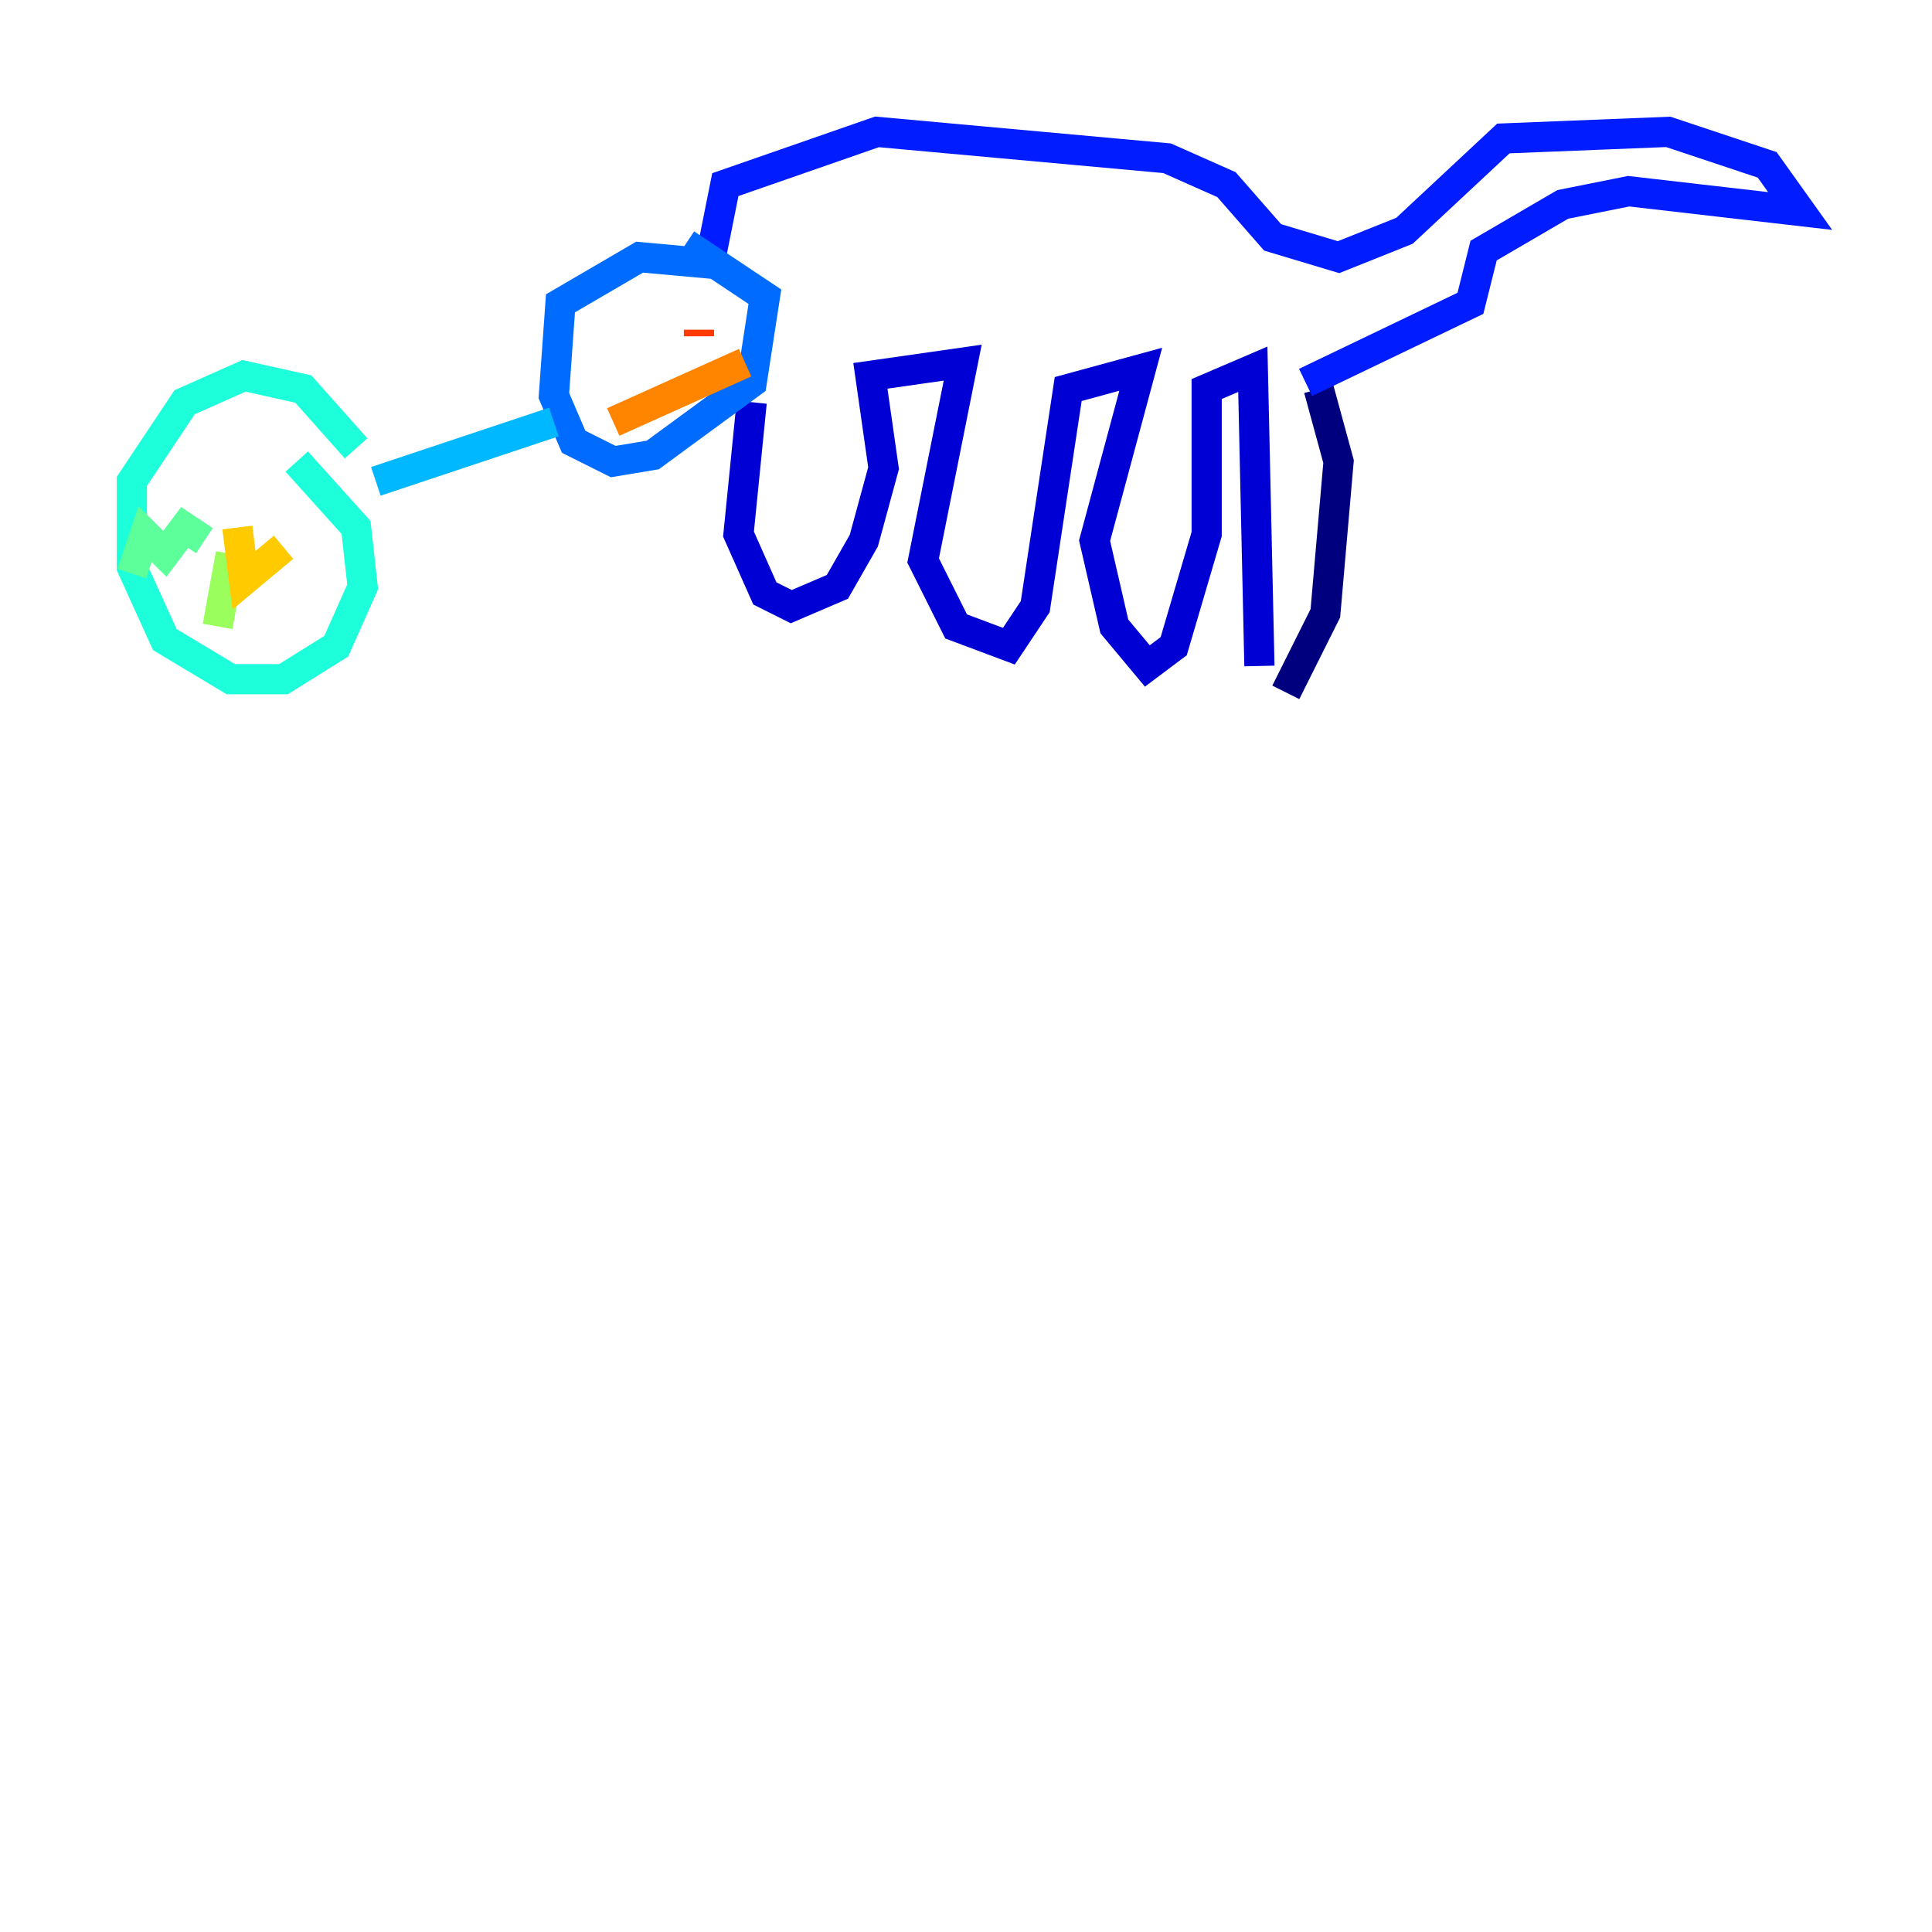 <?xml version="1.0" encoding="utf-8" ?>
<svg baseProfile="tiny" height="128" version="1.2" viewBox="0,0,128,128" width="128" xmlns="http://www.w3.org/2000/svg" xmlns:ev="http://www.w3.org/2001/xml-events" xmlns:xlink="http://www.w3.org/1999/xlink"><defs /><polyline fill="none" points="87.372,25.775 88.683,30.58 87.809,40.628 85.188,45.87" stroke="#00007f" stroke-width="2" /><polyline fill="none" points="83.44,44.123 83.003,24.464 79.945,25.775 79.945,35.386 77.761,42.812 76.014,44.123 73.829,41.502 72.519,35.822 75.577,24.464 70.771,25.775 68.587,40.191 66.84,42.812 63.345,41.502 61.16,37.133 63.782,24.027 57.666,24.901 58.539,31.017 57.229,35.822 55.481,38.88 52.423,40.191 50.676,39.317 48.928,35.386 49.802,26.648" stroke="#0000d5" stroke-width="2" /><polyline fill="none" points="86.498,25.338 97.42,20.096 98.293,16.601 103.536,13.543 107.904,12.669 119.263,13.979 117.079,10.921 110.526,8.737 99.604,9.174 93.051,15.29 88.683,17.038 84.314,15.727 81.256,12.232 77.324,10.485 58.102,8.737 48.055,12.232 47.181,16.601" stroke="#001cff" stroke-width="2" /><polyline fill="none" points="47.181,17.474 42.375,17.038 37.133,20.096 36.696,26.212 38.007,29.27 40.628,30.58 43.249,30.143 49.802,25.338 50.676,19.659 45.433,16.164" stroke="#006cff" stroke-width="2" /><polyline fill="none" points="36.696,27.959 24.901,31.891" stroke="#00b8ff" stroke-width="2" /><polyline fill="none" points="23.59,29.706 20.096,25.775 16.164,24.901 12.232,26.648 8.737,31.891 8.737,37.57 10.921,42.375 15.29,44.997 18.785,44.997 22.28,42.812 24.027,38.88 23.59,34.949 19.659,30.58" stroke="#1cffda" stroke-width="2" /><polyline fill="none" points="8.737,38.007 9.611,35.386 10.921,36.696 12.232,34.949 13.543,35.822" stroke="#5cff9a" stroke-width="2" /><polyline fill="none" points="15.29,36.696 14.416,41.502" stroke="#9aff5c" stroke-width="2" /><polyline fill="none" points="14.416,32.764 14.416,32.764" stroke="#daff1c" stroke-width="2" /><polyline fill="none" points="15.727,34.949 16.164,38.444 18.785,36.259" stroke="#ffcb00" stroke-width="2" /><polyline fill="none" points="40.628,27.959 49.365,24.027" stroke="#ff8500" stroke-width="2" /><polyline fill="none" points="46.307,22.28 46.307,21.843" stroke="#ff3b00" stroke-width="2" /><polyline fill="none" points="40.628,23.59 40.628,23.59" stroke="#d50000" stroke-width="2" /><polyline fill="none" points="40.628,21.406 40.628,21.406" stroke="#7f0000" stroke-width="2" /></svg>